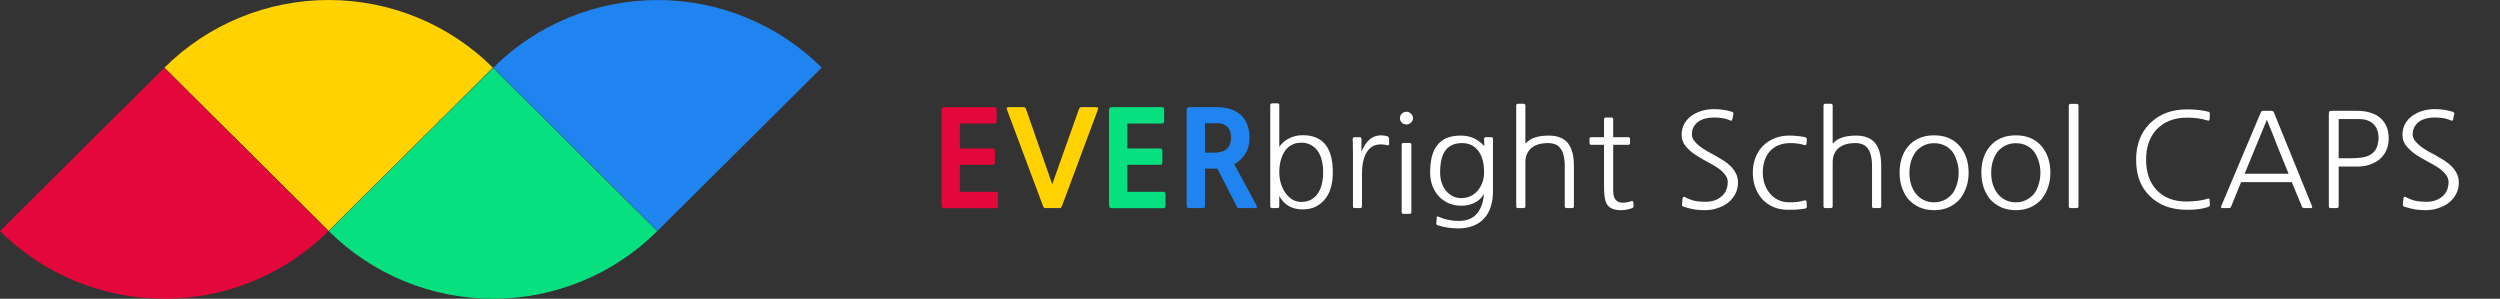 <svg width="318" height="38" viewBox="0 0 318 38" fill="none" xmlns="http://www.w3.org/2000/svg">
<rect x="0" y="0" width="318" height="38" fill="#333333" stroke="none"/>
<path d="M62.693 8.602C59.95 5.875 56.693 3.711 53.109 2.236C49.525 0.76 45.683 0 41.804 0C37.924 0 34.083 0.76 30.498 2.236C26.914 3.711 23.658 5.875 20.915 8.602L41.804 29.368L62.693 8.602Z" fill="#FFD200"/>
<path d="M41.83 29.398C44.573 32.125 47.83 34.289 51.414 35.764C54.998 37.24 58.839 38 62.719 38C66.598 38 70.44 37.24 74.024 35.764C77.608 34.289 80.865 32.125 83.608 29.398L62.719 8.632L41.83 29.398Z" fill="#06E07F"/>
<path d="M41.778 29.394C39.035 32.121 35.778 34.284 32.194 35.76C28.61 37.236 24.769 37.995 20.889 37.995C17.01 37.995 13.168 37.236 9.584 35.76C6 34.284 2.743 32.121 0 29.394L20.889 8.627L41.778 29.394Z" fill="#E3073C"/>
<path d="M62.744 8.606C65.487 5.879 68.744 3.716 72.328 2.24C75.912 0.764 79.754 0.005 83.633 0.005C87.513 0.005 91.354 0.764 94.938 2.24C98.522 3.716 101.779 5.879 104.522 8.606L83.633 29.373L62.744 8.606Z" fill="#1F84EF"/>
<path d="M120.344 26.485C120.07 26.485 119.904 26.452 119.847 26.385C119.79 26.318 119.761 26.146 119.761 25.868V14.214C119.761 13.958 119.784 13.797 119.83 13.73C119.887 13.664 120.047 13.63 120.31 13.63H126.415C126.609 13.63 126.718 13.664 126.741 13.73C126.764 13.797 126.775 13.897 126.775 14.03V15.331C126.775 15.486 126.758 15.592 126.724 15.648C126.689 15.692 126.586 15.714 126.415 15.714H122.093V18.882H126.192C126.375 18.882 126.478 18.916 126.501 18.982C126.535 19.049 126.552 19.149 126.552 19.282V20.583C126.552 20.738 126.529 20.844 126.484 20.9C126.449 20.944 126.352 20.966 126.192 20.966H122.093V24.401H126.586C126.769 24.401 126.872 24.429 126.895 24.484C126.929 24.54 126.947 24.64 126.947 24.785V26.085C126.947 26.23 126.929 26.335 126.895 26.402C126.872 26.457 126.769 26.485 126.586 26.485H120.344Z" fill="#E3073C"/>
<path d="M135.078 26.218C135.021 26.341 134.969 26.413 134.924 26.435C134.889 26.457 134.826 26.468 134.735 26.468H133.003C132.923 26.468 132.86 26.457 132.814 26.435C132.78 26.413 132.734 26.341 132.677 26.218L128.116 14.03C128.047 13.841 128.036 13.73 128.081 13.697C128.127 13.652 128.253 13.63 128.459 13.63H130.122C130.248 13.63 130.333 13.647 130.379 13.68C130.425 13.702 130.471 13.775 130.516 13.897L133.843 23.434L137.239 13.897C137.284 13.775 137.33 13.702 137.376 13.68C137.433 13.647 137.525 13.63 137.65 13.63H139.331C139.525 13.63 139.64 13.652 139.674 13.697C139.708 13.741 139.691 13.852 139.622 14.03L135.078 26.218Z" fill="#FFD200"/>
<path d="M141.646 26.485C141.372 26.485 141.206 26.452 141.149 26.385C141.092 26.318 141.063 26.146 141.063 25.868V14.214C141.063 13.958 141.086 13.797 141.132 13.73C141.189 13.664 141.349 13.63 141.612 13.63H147.717C147.911 13.63 148.02 13.664 148.043 13.73C148.066 13.797 148.077 13.897 148.077 14.03V15.331C148.077 15.486 148.06 15.592 148.026 15.648C147.991 15.692 147.888 15.714 147.717 15.714H143.395V18.882H147.494C147.677 18.882 147.78 18.916 147.803 18.982C147.837 19.049 147.854 19.149 147.854 19.282V20.583C147.854 20.738 147.831 20.844 147.785 20.9C147.751 20.944 147.654 20.966 147.494 20.966H143.395V24.401H147.888C148.071 24.401 148.174 24.429 148.197 24.484C148.231 24.54 148.248 24.64 148.248 24.785V26.085C148.248 26.23 148.231 26.335 148.197 26.402C148.174 26.457 148.071 26.485 147.888 26.485H141.646Z" fill="#06E07F"/>
<path d="M157.7 26.468C157.563 26.468 157.472 26.457 157.426 26.435C157.392 26.402 157.346 26.324 157.289 26.202L154.854 21.45H153.276V26.118C153.276 26.274 153.253 26.374 153.207 26.418C153.162 26.452 153.076 26.468 152.95 26.468H151.287C151.172 26.468 151.087 26.452 151.03 26.418C150.972 26.374 150.944 26.274 150.944 26.118V13.964C150.944 13.83 150.972 13.741 151.03 13.697C151.098 13.652 151.178 13.63 151.27 13.63H154.717C155.357 13.63 155.934 13.708 156.449 13.864C156.974 14.019 157.42 14.258 157.786 14.581C158.152 14.903 158.432 15.309 158.626 15.798C158.832 16.276 158.935 16.848 158.935 17.515C158.935 18.315 158.758 18.999 158.403 19.566C158.049 20.122 157.58 20.561 156.997 20.883L159.775 26.035C159.867 26.202 159.901 26.318 159.878 26.385C159.855 26.441 159.758 26.468 159.587 26.468H157.7ZM153.276 15.681V19.416H154.425C155.111 19.416 155.643 19.266 156.02 18.966C156.397 18.654 156.586 18.165 156.586 17.498C156.586 16.898 156.431 16.448 156.123 16.148C155.825 15.837 155.437 15.681 154.957 15.681H153.276Z" fill="#1F84EF"/>
<path d="M168.3 21.9C168.311 21.433 168.265 20.977 168.162 20.533C168.071 20.088 167.917 19.688 167.699 19.332C167.482 18.977 167.191 18.693 166.825 18.482C166.47 18.26 166.03 18.149 165.504 18.149C165.036 18.149 164.624 18.249 164.27 18.449C163.927 18.638 163.641 18.904 163.412 19.249C163.183 19.594 163.012 19.994 162.898 20.45C162.783 20.905 162.726 21.389 162.726 21.9C162.726 22.4 162.795 22.884 162.932 23.351C163.081 23.806 163.275 24.206 163.515 24.551C163.767 24.896 164.058 25.174 164.39 25.385C164.733 25.585 165.104 25.685 165.504 25.685C166.03 25.685 166.47 25.579 166.825 25.368C167.191 25.146 167.482 24.857 167.699 24.501C167.917 24.145 168.071 23.74 168.162 23.284C168.265 22.828 168.311 22.367 168.3 21.9ZM161.577 13.38C161.577 13.224 161.657 13.147 161.817 13.147H162.486C162.646 13.147 162.726 13.224 162.726 13.38V18.699C163.012 18.243 163.418 17.882 163.944 17.615C164.47 17.337 165.058 17.198 165.71 17.198C168.26 17.198 169.534 18.765 169.534 21.9C169.546 22.523 169.477 23.123 169.328 23.701C169.191 24.268 168.963 24.768 168.642 25.201C168.322 25.635 167.917 25.985 167.425 26.252C166.945 26.507 166.373 26.635 165.71 26.635C164.338 26.635 163.344 26.068 162.726 24.934V26.235C162.726 26.391 162.646 26.468 162.486 26.468H161.817C161.657 26.468 161.577 26.391 161.577 26.235V13.38Z" fill="white"/>
<path d="M176.436 18.465C176.23 18.399 175.955 18.365 175.613 18.365C174.767 18.365 174.138 18.771 173.726 19.582C173.406 20.216 173.246 21.027 173.246 22.017V26.235C173.246 26.391 173.166 26.468 173.006 26.468H172.337C172.177 26.468 172.097 26.391 172.097 26.235V19.466C172.097 19.066 172.091 18.743 172.08 18.499C172.08 18.243 172.074 17.971 172.063 17.682C172.063 17.526 172.143 17.448 172.303 17.448H172.937C173.097 17.448 173.177 17.526 173.177 17.682V19.316C173.738 17.915 174.561 17.215 175.647 17.215C175.91 17.215 176.173 17.248 176.436 17.315C176.504 17.337 176.561 17.376 176.607 17.432C176.664 17.476 176.693 17.543 176.693 17.632V18.332C176.693 18.399 176.664 18.443 176.607 18.465C176.55 18.488 176.493 18.488 176.436 18.465Z" fill="white"/>
<path d="M179.527 26.969C179.527 27.124 179.447 27.202 179.287 27.202H178.533C178.373 27.202 178.293 27.124 178.293 26.969V18.415C178.293 18.26 178.373 18.182 178.533 18.182H179.287C179.447 18.182 179.527 18.26 179.527 18.415V26.969ZM178.07 15.031C178.07 14.808 178.15 14.619 178.31 14.464C178.47 14.297 178.664 14.214 178.893 14.214C179.121 14.214 179.316 14.297 179.476 14.464C179.647 14.619 179.733 14.808 179.733 15.031C179.733 15.253 179.647 15.442 179.476 15.598C179.316 15.753 179.121 15.831 178.893 15.831C178.664 15.831 178.47 15.753 178.31 15.598C178.15 15.442 178.07 15.253 178.07 15.031Z" fill="white"/>
<path d="M188.774 21.917C188.774 20.727 188.522 19.81 188.019 19.166C187.516 18.521 186.836 18.199 185.978 18.199C185.052 18.199 184.355 18.499 183.886 19.099C183.418 19.699 183.183 20.649 183.183 21.95C183.183 22.428 183.252 22.867 183.389 23.267C183.526 23.667 183.715 24.012 183.955 24.301C184.195 24.579 184.481 24.801 184.812 24.968C185.144 25.123 185.504 25.201 185.893 25.201C186.293 25.201 186.67 25.123 187.024 24.968C187.379 24.801 187.682 24.573 187.933 24.284C188.196 23.984 188.402 23.634 188.551 23.234C188.699 22.834 188.774 22.395 188.774 21.917ZM182.874 28.653C182.737 28.619 182.68 28.536 182.703 28.402L182.754 27.669C182.754 27.524 182.829 27.491 182.977 27.569C183.412 27.758 183.829 27.891 184.229 27.969C184.629 28.058 185.064 28.102 185.533 28.102C186.573 28.102 187.35 27.791 187.865 27.169C188.391 26.557 188.688 25.718 188.756 24.651C188.494 25.151 188.105 25.529 187.59 25.785C187.076 26.041 186.504 26.168 185.876 26.168C185.315 26.168 184.795 26.068 184.315 25.868C183.835 25.668 183.418 25.385 183.063 25.018C182.709 24.651 182.429 24.206 182.223 23.684C182.017 23.162 181.914 22.584 181.914 21.95C181.914 21.205 181.983 20.544 182.12 19.966C182.269 19.377 182.497 18.882 182.806 18.482C183.115 18.082 183.515 17.776 184.006 17.565C184.498 17.354 185.092 17.248 185.79 17.248C186.396 17.248 186.927 17.348 187.385 17.548C187.853 17.737 188.328 18.082 188.808 18.582L188.774 17.682C188.774 17.526 188.854 17.448 189.014 17.448H189.665C189.825 17.448 189.905 17.526 189.905 17.682V24.351C189.905 25.073 189.808 25.729 189.614 26.318C189.431 26.896 189.151 27.386 188.774 27.786C188.408 28.197 187.951 28.508 187.402 28.719C186.853 28.942 186.224 29.053 185.515 29.053C185.001 29.053 184.549 29.019 184.161 28.953C183.772 28.897 183.343 28.797 182.874 28.653Z" fill="white"/>
<path d="M200.202 26.235C200.202 26.391 200.122 26.468 199.962 26.468H199.276C199.116 26.468 199.036 26.391 199.036 26.235V21.1C199.036 20.566 198.985 20.116 198.882 19.749C198.79 19.371 198.653 19.071 198.47 18.849C198.287 18.615 198.064 18.449 197.802 18.349C197.539 18.249 197.247 18.199 196.927 18.199C195.989 18.199 195.269 18.415 194.766 18.849C194.275 19.282 194.029 19.883 194.029 20.649V26.235C194.029 26.391 193.949 26.468 193.789 26.468H193.103C192.943 26.468 192.863 26.391 192.863 26.235V13.43C192.863 13.274 192.943 13.197 193.103 13.197H193.789C193.949 13.197 194.029 13.274 194.029 13.43V18.265C194.349 17.91 194.743 17.654 195.212 17.498C195.692 17.332 196.287 17.248 196.996 17.248C198.104 17.248 198.916 17.565 199.431 18.199C199.945 18.832 200.202 19.794 200.202 21.083V26.235Z" fill="white"/>
<path d="M207.584 26.485C207.104 26.652 206.629 26.735 206.161 26.735C205.235 26.735 204.623 26.441 204.326 25.852C204.131 25.451 204.034 24.746 204.034 23.734V18.415H202.422C202.262 18.415 202.182 18.337 202.182 18.182V17.682C202.182 17.526 202.262 17.448 202.422 17.448H204.034V15.197C204.034 15.031 204.108 14.947 204.257 14.947H204.977C205.126 14.947 205.2 15.031 205.2 15.197V17.448H207.104C207.264 17.448 207.344 17.526 207.344 17.682V18.182C207.344 18.337 207.264 18.415 207.104 18.415H205.2V24.301C205.2 25.29 205.612 25.785 206.435 25.785C206.755 25.785 207.115 25.718 207.515 25.585C207.573 25.563 207.624 25.563 207.67 25.585C207.727 25.607 207.755 25.651 207.755 25.718L207.79 26.152C207.813 26.307 207.744 26.418 207.584 26.485Z" fill="white"/>
<path d="M214.179 26.302C213.996 26.246 213.921 26.146 213.956 26.002L214.024 25.235C214.047 25.146 214.081 25.085 214.127 25.051C214.184 25.018 214.247 25.023 214.316 25.068C214.716 25.279 215.116 25.435 215.516 25.535C215.928 25.624 216.396 25.668 216.922 25.668C217.757 25.668 218.437 25.446 218.963 25.001C219.5 24.557 219.769 23.929 219.769 23.117C219.769 22.795 219.638 22.473 219.375 22.15C219.123 21.828 218.769 21.522 218.311 21.233C217.911 20.989 217.46 20.733 216.957 20.466C216.454 20.199 215.973 19.91 215.516 19.599C215.059 19.277 214.676 18.921 214.367 18.532C214.059 18.132 213.904 17.671 213.904 17.148C213.904 16.615 214.019 16.148 214.247 15.748C214.476 15.336 214.779 14.997 215.156 14.731C215.545 14.453 215.985 14.242 216.477 14.097C216.968 13.953 217.471 13.88 217.986 13.88C218.431 13.88 218.826 13.908 219.169 13.964C219.512 14.008 219.883 14.091 220.284 14.214C220.455 14.269 220.524 14.369 220.489 14.514L220.352 15.164C220.318 15.353 220.221 15.403 220.061 15.314C219.74 15.17 219.426 15.075 219.117 15.031C218.82 14.975 218.437 14.947 217.968 14.947C217.591 14.947 217.231 14.992 216.888 15.081C216.557 15.17 216.265 15.303 216.013 15.481C215.773 15.659 215.579 15.881 215.43 16.148C215.282 16.415 215.207 16.731 215.207 17.098C215.207 17.387 215.305 17.66 215.499 17.915C215.705 18.171 215.951 18.41 216.236 18.632C216.534 18.854 216.848 19.06 217.18 19.249C217.523 19.427 217.831 19.594 218.106 19.749C218.483 19.96 218.849 20.177 219.203 20.399C219.558 20.622 219.872 20.872 220.146 21.15C220.421 21.428 220.644 21.733 220.815 22.067C220.987 22.4 221.072 22.784 221.072 23.217C221.072 23.773 220.952 24.268 220.712 24.701C220.484 25.135 220.175 25.501 219.786 25.802C219.398 26.102 218.946 26.329 218.431 26.485C217.928 26.652 217.403 26.735 216.854 26.735C216.351 26.735 215.899 26.702 215.499 26.635C215.11 26.569 214.67 26.457 214.179 26.302Z" fill="white"/>
<path d="M229.594 26.535C229.251 26.591 228.919 26.63 228.599 26.652C228.279 26.674 227.896 26.685 227.45 26.685C226.742 26.685 226.107 26.563 225.547 26.318C224.998 26.074 224.529 25.74 224.141 25.318C223.763 24.896 223.472 24.395 223.266 23.817C223.06 23.239 222.957 22.617 222.957 21.95C222.957 21.272 223.066 20.649 223.283 20.083C223.5 19.505 223.809 19.01 224.209 18.599C224.621 18.176 225.107 17.849 225.667 17.615C226.239 17.37 226.879 17.248 227.588 17.248C227.965 17.248 228.308 17.265 228.616 17.298C228.925 17.32 229.257 17.37 229.611 17.448C229.771 17.493 229.845 17.598 229.834 17.765L229.783 18.299C229.76 18.432 229.674 18.482 229.525 18.449C229.228 18.36 228.942 18.299 228.668 18.265C228.394 18.221 228.091 18.199 227.759 18.199C227.176 18.199 226.662 18.293 226.216 18.482C225.781 18.66 225.415 18.916 225.118 19.249C224.821 19.582 224.598 19.983 224.449 20.45C224.301 20.905 224.226 21.405 224.226 21.95C224.226 22.45 224.301 22.928 224.449 23.384C224.609 23.84 224.832 24.245 225.118 24.601C225.415 24.946 225.77 25.224 226.181 25.435C226.604 25.635 227.085 25.735 227.622 25.735C228.022 25.735 228.354 25.718 228.616 25.685C228.879 25.651 229.177 25.59 229.508 25.501C229.68 25.457 229.771 25.496 229.783 25.618L229.834 26.235C229.845 26.402 229.765 26.502 229.594 26.535Z" fill="white"/>
<path d="M239.289 26.235C239.289 26.391 239.209 26.468 239.049 26.468H238.363C238.203 26.468 238.123 26.391 238.123 26.235V21.1C238.123 20.566 238.072 20.116 237.969 19.749C237.878 19.371 237.74 19.071 237.557 18.849C237.374 18.615 237.152 18.449 236.889 18.349C236.626 18.249 236.334 18.199 236.014 18.199C235.077 18.199 234.356 18.415 233.853 18.849C233.362 19.282 233.116 19.883 233.116 20.649V26.235C233.116 26.391 233.036 26.468 232.876 26.468H232.19C232.03 26.468 231.95 26.391 231.95 26.235V13.43C231.95 13.274 232.03 13.197 232.19 13.197H232.876C233.036 13.197 233.116 13.274 233.116 13.43V18.265C233.436 17.91 233.83 17.654 234.299 17.498C234.779 17.332 235.374 17.248 236.083 17.248C237.192 17.248 238.003 17.565 238.518 18.199C239.032 18.832 239.289 19.794 239.289 21.083V26.235Z" fill="white"/>
<path d="M249.14 21.967C249.14 21.444 249.066 20.955 248.918 20.5C248.78 20.044 248.586 19.638 248.334 19.282C247.74 18.571 246.968 18.215 246.019 18.215C245.539 18.215 245.105 18.31 244.716 18.499C244.339 18.677 244.002 18.938 243.704 19.282C243.441 19.638 243.236 20.044 243.087 20.5C242.95 20.955 242.881 21.444 242.881 21.967C242.881 22.5 242.95 22.995 243.087 23.451C243.236 23.906 243.441 24.306 243.704 24.651C244.31 25.374 245.082 25.735 246.019 25.735C246.5 25.735 246.928 25.64 247.306 25.451C247.694 25.262 248.037 24.996 248.334 24.651C248.586 24.306 248.78 23.906 248.918 23.451C249.066 22.995 249.14 22.5 249.14 21.967ZM250.409 21.967C250.409 22.622 250.312 23.234 250.118 23.801C249.924 24.357 249.666 24.846 249.346 25.268C248.946 25.735 248.466 26.096 247.906 26.352C247.357 26.607 246.728 26.735 246.019 26.735C245.311 26.735 244.676 26.607 244.116 26.352C243.556 26.096 243.076 25.735 242.675 25.268C242.355 24.846 242.098 24.357 241.904 23.801C241.721 23.234 241.629 22.622 241.629 21.967C241.629 20.622 241.978 19.521 242.675 18.665C243.476 17.698 244.59 17.215 246.019 17.215C246.74 17.215 247.374 17.337 247.923 17.582C248.472 17.815 248.946 18.176 249.346 18.665C250.055 19.544 250.409 20.644 250.409 21.967Z" fill="white"/>
<path d="M259.54 21.967C259.54 21.444 259.466 20.955 259.317 20.5C259.18 20.044 258.986 19.638 258.734 19.282C258.14 18.571 257.368 18.215 256.419 18.215C255.939 18.215 255.505 18.31 255.116 18.499C254.739 18.677 254.401 18.938 254.104 19.282C253.841 19.638 253.635 20.044 253.487 20.5C253.35 20.955 253.281 21.444 253.281 21.967C253.281 22.5 253.35 22.995 253.487 23.451C253.635 23.906 253.841 24.306 254.104 24.651C254.71 25.374 255.482 25.735 256.419 25.735C256.899 25.735 257.328 25.64 257.705 25.451C258.094 25.262 258.437 24.996 258.734 24.651C258.986 24.306 259.18 23.906 259.317 23.451C259.466 22.995 259.54 22.5 259.54 21.967ZM260.809 21.967C260.809 22.622 260.712 23.234 260.518 23.801C260.323 24.357 260.066 24.846 259.746 25.268C259.346 25.735 258.866 26.096 258.306 26.352C257.757 26.607 257.128 26.735 256.419 26.735C255.71 26.735 255.076 26.607 254.516 26.352C253.955 26.096 253.475 25.735 253.075 25.268C252.755 24.846 252.498 24.357 252.303 23.801C252.121 23.234 252.029 22.622 252.029 21.967C252.029 20.622 252.378 19.521 253.075 18.665C253.875 17.698 254.99 17.215 256.419 17.215C257.139 17.215 257.774 17.337 258.323 17.582C258.871 17.815 259.346 18.176 259.746 18.665C260.455 19.544 260.809 20.644 260.809 21.967Z" fill="white"/>
<path d="M264.384 26.235C264.384 26.391 264.304 26.468 264.144 26.468H263.389C263.229 26.468 263.149 26.391 263.149 26.235V13.447C263.149 13.291 263.229 13.213 263.389 13.213H264.144C264.304 13.213 264.384 13.291 264.384 13.447V26.235Z" fill="white"/>
<path d="M280.786 25.268C280.854 25.246 280.917 25.246 280.975 25.268C281.032 25.279 281.06 25.318 281.06 25.385L281.095 26.035C281.106 26.18 281.026 26.279 280.855 26.335C280.477 26.457 280.089 26.546 279.688 26.602C279.288 26.657 278.785 26.685 278.179 26.685C276.19 26.685 274.607 26.096 273.429 24.918C272.846 24.34 272.412 23.667 272.126 22.9C271.851 22.133 271.714 21.266 271.714 20.299C271.714 18.399 272.303 16.859 273.481 15.681C274.681 14.503 276.247 13.914 278.179 13.914C278.454 13.914 278.699 13.919 278.917 13.93C279.145 13.941 279.363 13.958 279.568 13.98C279.786 14.002 279.997 14.03 280.203 14.064C280.409 14.097 280.626 14.142 280.855 14.197C281.026 14.23 281.106 14.336 281.095 14.514L281.06 15.181C281.037 15.336 280.952 15.386 280.803 15.331C280.357 15.186 279.934 15.092 279.534 15.047C279.134 14.992 278.682 14.964 278.179 14.964C276.567 14.964 275.281 15.464 274.321 16.465C273.429 17.432 272.983 18.71 272.983 20.299C272.983 21.1 273.092 21.822 273.309 22.467C273.526 23.112 273.858 23.673 274.304 24.151C275.23 25.151 276.522 25.646 278.179 25.635C278.659 25.624 279.134 25.59 279.603 25.535C280.083 25.479 280.477 25.39 280.786 25.268Z" fill="white"/>
<path d="M291.107 22.1C290.627 20.944 290.164 19.805 289.718 18.682C289.284 17.548 288.827 16.404 288.346 15.247C287.866 16.404 287.392 17.548 286.923 18.682C286.466 19.805 285.997 20.944 285.517 22.1H291.107ZM294.091 26.235C294.148 26.391 294.097 26.468 293.937 26.468H293.114C293.045 26.468 292.982 26.457 292.925 26.435C292.879 26.413 292.834 26.346 292.788 26.235L291.519 23.167H285.071C284.854 23.69 284.642 24.201 284.436 24.701C284.231 25.201 284.025 25.713 283.819 26.235C283.773 26.346 283.722 26.413 283.665 26.435C283.619 26.457 283.562 26.468 283.493 26.468H282.687C282.527 26.468 282.476 26.391 282.533 26.235L287.575 14.297C287.632 14.164 287.735 14.097 287.883 14.097H288.929C289.078 14.097 289.181 14.164 289.238 14.297L294.091 26.235Z" fill="white"/>
<path d="M302.555 17.615C302.555 16.826 302.344 16.22 301.921 15.798C301.498 15.364 300.875 15.147 300.051 15.147H297.479V20.133H298.868C299.417 20.133 299.909 20.105 300.343 20.049C300.789 19.994 301.166 19.877 301.475 19.699C301.795 19.521 302.046 19.271 302.229 18.949C302.412 18.615 302.521 18.171 302.555 17.615ZM297.479 26.235C297.479 26.391 297.399 26.468 297.239 26.468H296.467C296.307 26.468 296.227 26.391 296.227 26.235V14.597C296.227 14.353 296.25 14.208 296.296 14.164C296.353 14.119 296.502 14.097 296.742 14.097H299.794C301.052 14.097 302.035 14.392 302.744 14.981C303.475 15.592 303.841 16.47 303.841 17.615C303.841 18.193 303.733 18.71 303.515 19.166C303.31 19.61 303.018 19.988 302.641 20.299C302.264 20.599 301.818 20.827 301.303 20.983C300.789 21.139 300.24 21.205 299.657 21.183H297.479V26.235Z" fill="white"/>
<path d="M305.867 26.302C305.684 26.246 305.61 26.146 305.644 26.002L305.713 25.235C305.736 25.146 305.77 25.085 305.816 25.051C305.873 25.018 305.936 25.023 306.005 25.068C306.405 25.279 306.805 25.435 307.205 25.535C307.617 25.624 308.085 25.668 308.611 25.668C309.446 25.668 310.126 25.446 310.652 25.001C311.189 24.557 311.458 23.929 311.458 23.117C311.458 22.795 311.326 22.473 311.063 22.15C310.812 21.828 310.458 21.522 310 21.233C309.6 20.989 309.149 20.733 308.646 20.466C308.142 20.199 307.662 19.91 307.205 19.599C306.748 19.277 306.365 18.921 306.056 18.532C305.747 18.132 305.593 17.671 305.593 17.148C305.593 16.615 305.707 16.148 305.936 15.748C306.165 15.336 306.468 14.997 306.845 14.731C307.234 14.453 307.674 14.242 308.165 14.097C308.657 13.953 309.16 13.88 309.674 13.88C310.12 13.88 310.515 13.908 310.858 13.964C311.201 14.008 311.572 14.091 311.972 14.214C312.144 14.269 312.212 14.369 312.178 14.514L312.041 15.164C312.007 15.353 311.909 15.403 311.749 15.314C311.429 15.17 311.115 15.075 310.806 15.031C310.509 14.975 310.126 14.947 309.657 14.947C309.28 14.947 308.92 14.992 308.577 15.081C308.245 15.17 307.954 15.303 307.702 15.481C307.462 15.659 307.268 15.881 307.119 16.148C306.971 16.415 306.896 16.731 306.896 17.098C306.896 17.387 306.994 17.66 307.188 17.915C307.394 18.171 307.639 18.41 307.925 18.632C308.223 18.854 308.537 19.06 308.868 19.249C309.211 19.427 309.52 19.594 309.794 19.749C310.172 19.96 310.538 20.177 310.892 20.399C311.246 20.622 311.561 20.872 311.835 21.15C312.11 21.428 312.332 21.733 312.504 22.067C312.675 22.4 312.761 22.784 312.761 23.217C312.761 23.773 312.641 24.268 312.401 24.701C312.172 25.135 311.864 25.501 311.475 25.802C311.086 26.102 310.635 26.329 310.12 26.485C309.617 26.652 309.091 26.735 308.543 26.735C308.04 26.735 307.588 26.702 307.188 26.635C306.799 26.569 306.359 26.457 305.867 26.302Z" fill="white"/>
</svg>
